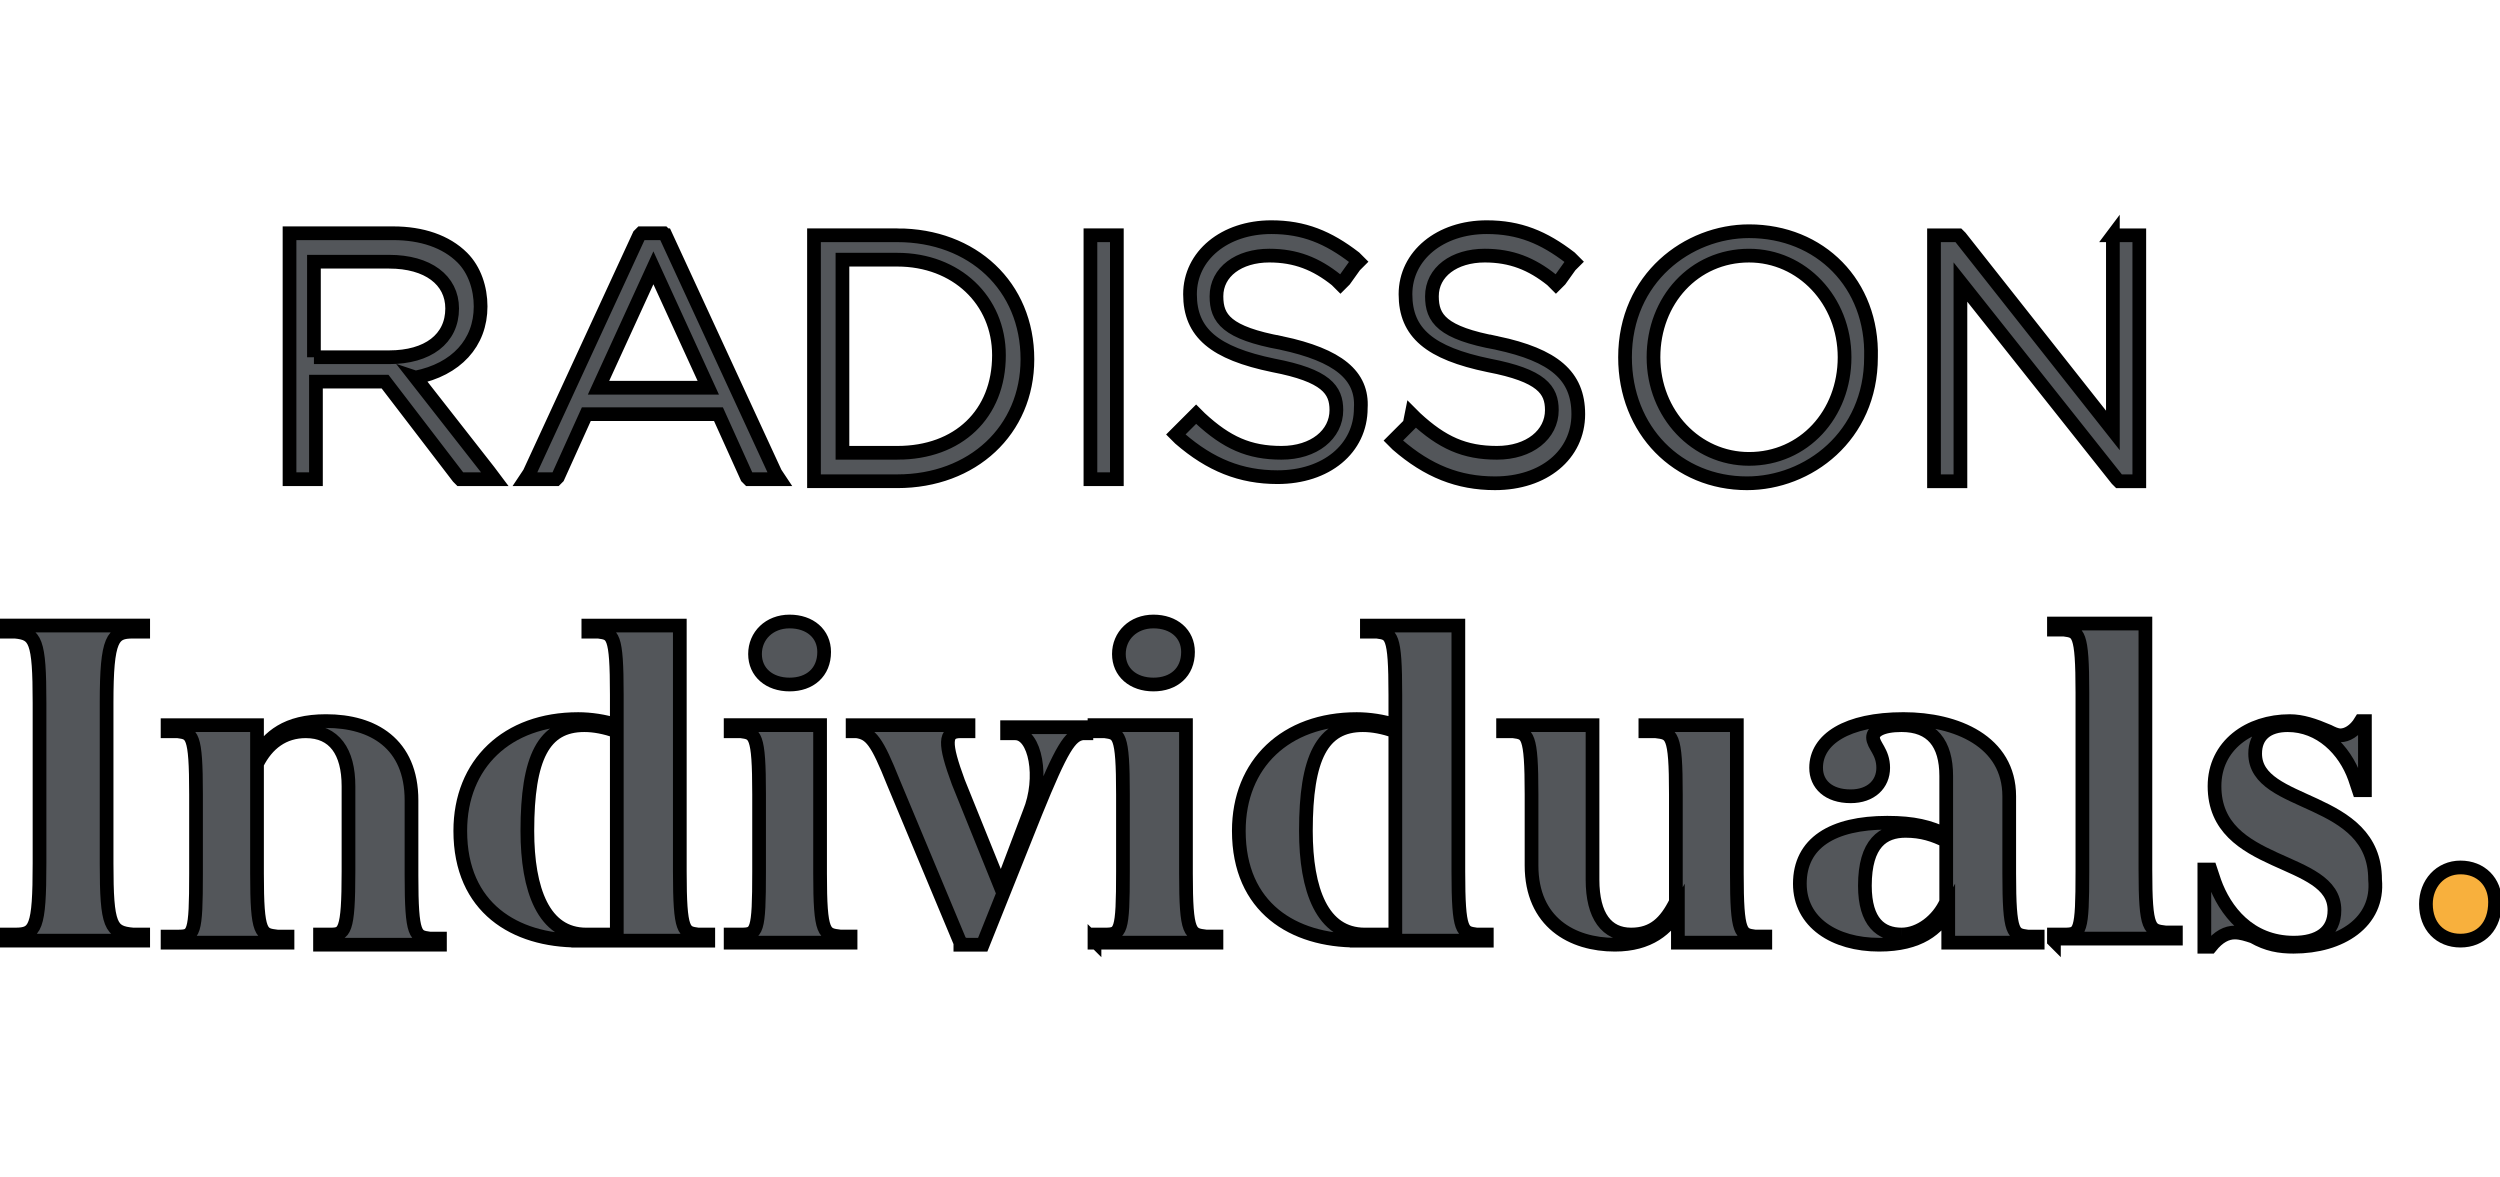 <svg width="182.3" height="85.8" xmlns="http://www.w3.org/2000/svg">
 <style type="text/css">.st0{fill:#53565A;}
	.st1{fill:#F8B03D;}</style>

 <g>
  <title>Layer 1</title>
  <g stroke="null" id="svg_1">
   <g stroke="null" id="svg_2">
    <path stroke="null" id="svg_3" d="m0.362,68.591l0,-0.445l0.741,0c1.482,0 1.779,-0.445 1.779,-5.188l0,-11.71c0,-4.595 -0.296,-5.04 -1.779,-5.188l-0.741,0l0,-0.445l10.079,0l0,0.445l-0.741,0c-1.482,0 -1.927,0.445 -1.927,5.188l0,11.71c0,4.595 0.296,5.04 1.927,5.188l0.741,0l0,0.445l-10.079,0z" class="st0"/>
   </g>
   <g stroke="null" id="svg_4">
    <path stroke="null" id="svg_5" d="m23.337,68.591l0,-0.445l0.741,0c1.038,0 1.334,-0.148 1.334,-4.595l0,-6.225c0,-2.52 -1.038,-4.002 -3.113,-4.002c-1.63,0 -2.816,0.889 -3.557,2.372l0,8.004c0,4.447 0.296,4.447 1.482,4.595l0.741,0l0,0.445l-8.745,0l0,-0.445l0.741,0c1.186,0 1.334,-0.148 1.334,-4.595l0,-5.781c0,-4.447 -0.296,-4.447 -1.334,-4.595l-0.741,0l0,-0.445l6.522,0l0,2.223c0.889,-1.334 2.075,-2.52 5.04,-2.52c3.409,0 6.225,1.63 6.225,5.781l0,5.484c0,4.447 0.296,4.447 1.334,4.595l0.741,0l0,0.445l-8.745,0l0,-0.296z" class="st0"/>
   </g>
   <g stroke="null" id="svg_6">
    <path stroke="null" id="svg_7" d="m42.161,68.591c-4.595,0 -8.597,-2.372 -8.597,-8.004c0,-4.891 3.409,-8.152 8.597,-8.152c0.889,0 1.927,0.148 2.816,0.445l0,-2.223c0,-4.447 -0.296,-4.447 -1.334,-4.595l-0.741,0l0,-0.445l6.67,0l0,17.935c0,4.447 0.296,4.447 1.334,4.595l0.741,0l0,0.445l-9.486,0zm2.816,-15.267c-0.889,-0.296 -1.63,-0.445 -2.372,-0.445c-2.965,0 -4.15,2.372 -4.15,7.708c0,4.299 1.186,7.56 4.299,7.56l2.223,0l0,-14.823z" class="st0"/>
   </g>
   <g stroke="null" id="svg_8">
    <path stroke="null" id="svg_9" d="m53.278,68.591l0,-0.445l0.741,0c1.186,0 1.334,-0.148 1.334,-4.595l0,-5.633c0,-4.447 -0.296,-4.447 -1.334,-4.595l-0.741,0l0,-0.445l6.522,0l0,10.82c0,4.447 0.296,4.447 1.482,4.595l0.741,0l0,0.445l-8.745,0l0,-0.148zm4.299,-18.676c-1.482,0 -2.52,-0.889 -2.52,-2.223c0,-1.334 1.038,-2.372 2.52,-2.372c1.482,0 2.52,0.889 2.52,2.223c0,1.482 -1.038,2.372 -2.52,2.372" class="st0"/>
   </g>
   <g stroke="null" id="svg_10">
    <path stroke="null" id="svg_11" d="m70.028,68.74l-4.891,-11.71c-1.186,-2.965 -1.63,-3.557 -2.668,-3.706l-0.296,0l0,-0.445l8.449,0l0,0.445l-0.593,0c-1.186,0 -1.186,0.889 -0.148,3.706l3.113,7.708l2.075,-5.484c1.038,-2.52 0.445,-5.781 -1.038,-5.781l-0.593,0l0,-0.445l5.781,0l0,0.445l-0.296,0c-0.889,0.148 -1.482,1.038 -3.409,5.781l-3.854,9.635l-1.63,0l0,-0.148z" class="st0"/>
   </g>
   <g stroke="null" id="svg_12">
    <path stroke="null" id="svg_13" d="m79.811,68.591l0,-0.445l0.741,0c1.186,0 1.334,-0.148 1.334,-4.595l0,-5.633c0,-4.447 -0.296,-4.447 -1.334,-4.595l-0.741,0l0,-0.445l6.67,0l0,10.82c0,4.447 0.296,4.447 1.482,4.595l0.741,0l0,0.445l-8.894,0l0,-0.148zm4.299,-18.676c-1.482,0 -2.52,-0.889 -2.52,-2.223c0,-1.334 1.038,-2.372 2.52,-2.372c1.482,0 2.52,0.889 2.52,2.223c0,1.482 -1.038,2.372 -2.52,2.372" class="st0"/>
   </g>
   <g stroke="null" id="svg_14">
    <path stroke="null" id="svg_15" d="m98.932,68.591c-4.595,0 -8.597,-2.372 -8.597,-8.004c0,-4.891 3.409,-8.152 8.597,-8.152c0.889,0 1.927,0.148 2.816,0.445l0,-2.223c0,-4.447 -0.296,-4.447 -1.334,-4.595l-0.741,0l0,-0.445l6.67,0l0,17.935c0,4.447 0.296,4.447 1.334,4.595l0.741,0l0,0.445l-9.486,0zm2.816,-15.267c-0.889,-0.296 -1.63,-0.445 -2.372,-0.445c-2.965,0 -4.15,2.372 -4.15,7.708c0,4.299 1.186,7.56 4.299,7.56l2.223,0l0,-14.823z" class="st0"/>
   </g>
   <g stroke="null" id="svg_16">
    <path stroke="null" id="svg_17" d="m122.352,68.591l0,-2.223c-0.741,1.334 -2.075,2.52 -4.595,2.52c-3.113,0 -6.077,-1.63 -6.077,-5.781l0,-5.188c0,-4.447 -0.296,-4.447 -1.334,-4.595l-0.741,0l0,-0.445l6.522,0l0,11.265c0,2.668 1.038,4.002 2.816,4.002c1.63,0 2.52,-0.889 3.261,-2.372l0,-7.856c0,-4.447 -0.296,-4.447 -1.482,-4.595l-0.741,0l0,-0.445l6.67,0l0,10.82c0,4.447 0.296,4.447 1.334,4.595l0.741,0l0,0.445l-6.374,0l0,-0.148z" class="st0"/>
   </g>
   <g stroke="null" id="svg_18">
    <path stroke="null" id="svg_19" d="m142.066,68.591l0,-2.223c-0.741,1.334 -2.075,2.52 -5.04,2.52c-3.261,0 -5.781,-1.63 -5.781,-4.447c0,-2.965 2.372,-4.447 6.374,-4.447c1.927,0 3.113,0.296 4.299,0.889l0,-4.299c0,-2.372 -1.038,-3.706 -3.261,-3.706c-1.482,0 -2.075,0.445 -2.075,0.889c0,0.593 0.741,1.038 0.741,2.223c0,1.186 -0.889,2.075 -2.372,2.075c-1.63,0 -2.52,-0.889 -2.52,-2.075c0,-2.075 2.223,-3.557 6.374,-3.557c3.854,0 7.708,1.63 7.708,5.633l0,5.633c0,4.447 0.296,4.447 1.334,4.595l0.741,0l0,0.445l-6.522,0l0,-0.148zm-3.409,-0.445c1.334,0 2.668,-1.038 3.261,-2.372l0,-4.447c-0.889,-0.445 -1.779,-0.741 -2.965,-0.741c-1.63,0 -2.965,0.889 -2.965,4.002c0,2.668 1.186,3.557 2.668,3.557" class="st0"/>
   </g>
   <g stroke="null" id="svg_20">
    <path stroke="null" id="svg_21" d="m149.773,68.591l0,-0.445l0.741,0c1.186,0 1.334,-0.148 1.334,-4.595l0,-13.044c0,-4.447 -0.296,-4.447 -1.334,-4.595l-0.741,0l0,-0.445l6.67,0l0,17.935c0,4.447 0.296,4.447 1.482,4.595l0.741,0l0,0.445l-8.894,0l0,0.148z" class="st0"/>
   </g>
   <g stroke="null" id="svg_22">
    <path stroke="null" id="svg_23" d="m167.264,69.036c-1.038,0 -1.927,-0.148 -2.965,-0.741c-0.445,-0.148 -0.889,-0.296 -1.334,-0.296c-0.593,0 -1.186,0.296 -1.779,1.038l-0.445,0l0,-5.633l0.445,0l0.296,0.889c0.741,2.075 2.52,4.447 5.781,4.447c1.779,0 2.965,-0.741 2.965,-2.372c0,-4.002 -8.745,-2.965 -8.745,-9.042c0,-2.965 2.52,-4.743 5.484,-4.743c0.889,0 1.779,0.296 2.816,0.741c0.296,0.148 0.593,0.296 0.889,0.296c0.445,0 1.038,-0.296 1.482,-1.038l0.296,0l0,5.04l-0.445,0l-0.296,-0.889c-0.741,-2.075 -2.52,-3.854 -4.891,-3.854c-1.482,0 -2.372,0.741 -2.372,2.075c0,4.002 8.745,2.965 8.745,9.19c0.296,3.113 -2.52,4.891 -5.929,4.891" class="st0"/>
   </g>
   <g stroke="null" id="svg_24">
    <path stroke="null" id="svg_25" d="m179.419,68.591c-1.482,0 -2.52,-1.038 -2.52,-2.668c0,-1.482 1.038,-2.668 2.52,-2.668c1.482,0 2.52,1.038 2.52,2.52c0,1.779 -1.038,2.816 -2.52,2.816" class="st1"/>
   </g>
   <path stroke="null" id="svg_26" d="m30.303,27.533c2.965,-0.593 4.743,-2.52 4.743,-5.188c0,-1.334 -0.445,-2.668 -1.334,-3.557c-1.186,-1.186 -2.965,-1.779 -5.04,-1.779l-7.56,0l0,17.935l1.927,0l0,-7.115l5.04,0l5.336,6.967l0.148,0.148l2.52,0l-0.445,-0.593l-5.336,-6.818zm-7.411,-1.482l0,-6.967l5.484,0c2.816,0 4.595,1.334 4.595,3.409c0,2.223 -1.779,3.557 -4.595,3.557l-5.484,0zm25.643,-8.894l-0.148,-0.148l-1.63,0l-0.148,0.148l-8.004,17.342l-0.296,0.445l2.223,0l0.148,-0.148l2.075,-4.595l9.635,0l2.075,4.595l0.148,0.148l2.223,0l-0.296,-0.445l-8.004,-17.342zm-4.891,11.117l4.002,-8.745l4.002,8.745l-8.004,0zm21.789,-11.117l-6.077,0l0,17.935l6.077,0c5.484,0 9.486,-3.706 9.486,-8.894c0,-5.336 -4.002,-9.042 -9.486,-9.042zm0,15.86l-4.002,0l0,-14.081l4.002,0c4.299,0 7.411,2.965 7.411,6.967c0,4.299 -2.965,7.115 -7.411,7.115zm14.081,1.927l1.927,0l0,-17.787l-1.927,0l0,17.787zm13.933,-9.931c-4.002,-0.741 -4.743,-1.779 -4.743,-3.409c0,-1.779 1.63,-2.965 3.854,-2.965c1.927,0 3.409,0.593 4.891,1.779l0.296,0.296l0.296,-0.296l0.741,-1.038l0.296,-0.296l-0.296,-0.296c-1.927,-1.482 -3.706,-2.223 -6.077,-2.223c-3.409,0 -5.929,2.075 -5.929,4.891c0,2.816 1.779,4.299 6.077,5.188c3.854,0.741 4.595,1.779 4.595,3.261c0,1.779 -1.63,3.113 -4.002,3.113c-2.372,0 -4.002,-0.741 -5.929,-2.52l-0.296,-0.296l-0.296,0.296l-0.889,0.889l-0.296,0.296l0.296,0.296c2.223,1.927 4.447,2.816 7.115,2.816c3.557,0 6.077,-2.075 6.077,-5.04c0.148,-2.372 -1.63,-3.854 -5.781,-4.743zm15.712,0c-4.002,-0.741 -4.743,-1.779 -4.743,-3.409c0,-1.779 1.63,-2.965 3.854,-2.965c1.927,0 3.409,0.593 4.891,1.779l0.296,0.296l0.296,-0.296l0.741,-1.038l0.296,-0.296l-0.296,-0.296c-1.927,-1.482 -3.706,-2.223 -6.077,-2.223c-3.409,0 -5.929,2.075 -5.929,4.891c0,2.816 1.779,4.299 6.077,5.188c3.854,0.741 4.595,1.779 4.595,3.261c0,1.779 -1.63,3.113 -4.002,3.113c-2.372,0 -4.002,-0.741 -5.929,-2.52l-0.296,-0.296l-0.148,0.741l-0.889,0.889l-0.296,0.296l0.296,0.296c2.223,1.927 4.447,2.816 7.115,2.816c3.557,0 6.077,-2.075 6.077,-5.04c0,-2.816 -1.779,-4.299 -5.929,-5.188zm18.38,-8.152c-4.447,0 -9.042,3.409 -9.042,9.19c0,5.336 3.854,9.19 8.894,9.19c4.447,0 9.042,-3.409 9.042,-9.19c0.148,-5.336 -3.706,-9.19 -8.894,-9.19zm0,16.601c-3.854,0 -6.967,-3.261 -6.967,-7.411c0,-4.15 2.965,-7.411 6.967,-7.411c3.854,0 6.967,3.261 6.967,7.411c0,4.15 -2.965,7.411 -6.967,7.411zm26.532,-16.305l0,14.23l-11.117,-14.081l-0.148,-0.148l-1.779,0l0,17.935l1.927,0l0,-14.526l11.413,14.378l0.148,0.148l1.482,0l0,-17.935l-1.927,0z" class="st0"/>
  </g>
 </g>
</svg>